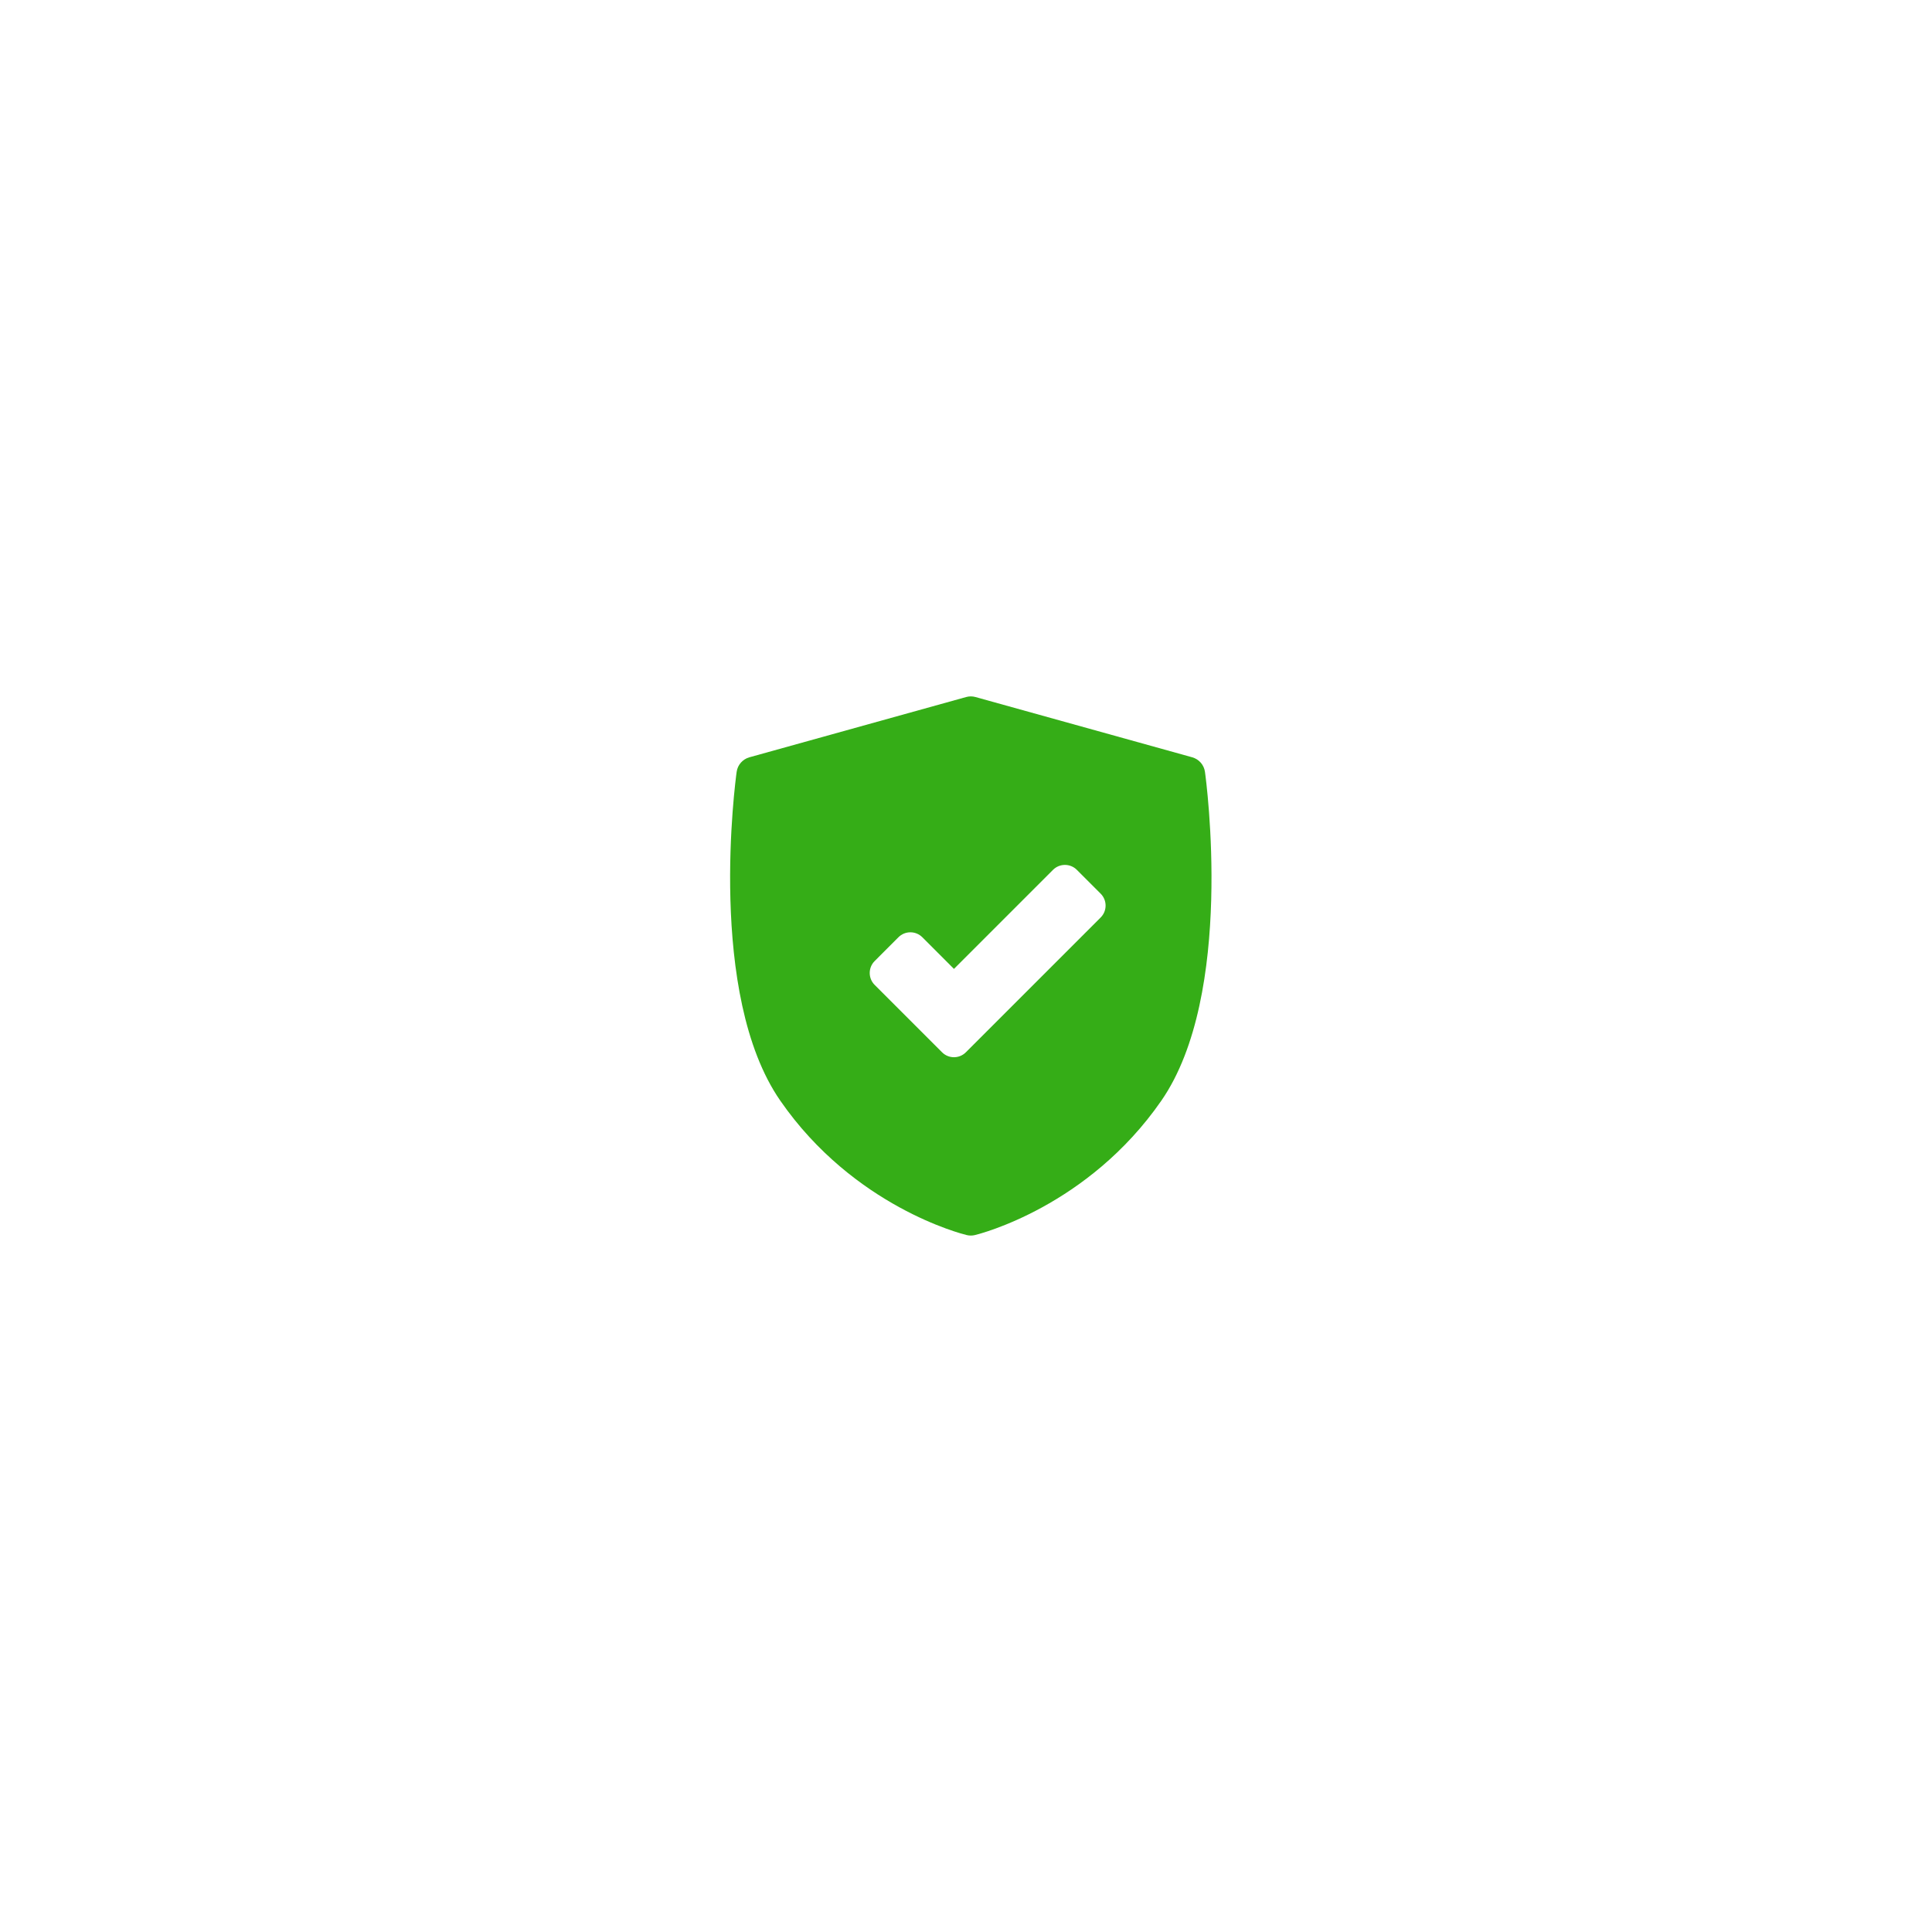 <svg width="86" height="86" viewBox="0 0 86 86" fill="none" xmlns="http://www.w3.org/2000/svg">
<g filter="url(#filter0_d_1785_185008)">
<rect x="15" y="8" width="56" height="56" rx="12" fill="white"/>
<g clip-path="url(#clip0_1785_185008)">
<path fill-rule="evenodd" clip-rule="evenodd" d="M33.358 26.71L43.004 24.028C43.142 23.989 43.287 23.989 43.424 24.028L53.07 26.71C53.371 26.794 53.594 27.049 53.637 27.358C53.693 27.76 54.969 37.266 51.696 41.994C48.426 46.717 43.602 47.928 43.398 47.977C43.338 47.992 43.276 47.999 43.214 47.999C43.152 47.999 43.09 47.992 43.03 47.977C42.826 47.928 38.002 46.717 34.733 41.994C31.459 37.266 32.735 27.76 32.791 27.358C32.834 27.048 33.057 26.794 33.358 26.71ZM48.994 33.841C49.287 33.548 49.287 33.073 48.994 32.78L47.934 31.72C47.641 31.427 47.166 31.427 46.873 31.72L42.464 36.129L41.055 34.719C40.762 34.427 40.287 34.427 39.994 34.719L38.934 35.78C38.641 36.073 38.641 36.548 38.934 36.841L41.934 39.841C42.227 40.134 42.701 40.134 42.994 39.841L48.994 33.841Z" fill="#35AD17"/>
</g>
</g>
<defs>
<filter id="filter0_d_1785_185008" x="0" y="0" width="86" height="86" filterUnits="userSpaceOnUse" color-interpolation-filters="sRGB">
<feFlood flood-opacity="0" result="BackgroundImageFix"/>
<feColorMatrix in="SourceAlpha" type="matrix" values="0 0 0 0 0 0 0 0 0 0 0 0 0 0 0 0 0 0 127 0" result="hardAlpha"/>
<feOffset dy="7"/>
<feGaussianBlur stdDeviation="7.5"/>
<feColorMatrix type="matrix" values="0 0 0 0 0.333 0 0 0 0 0.333 0 0 0 0 0.333 0 0 0 0.1 0"/>
<feBlend mode="normal" in2="BackgroundImageFix" result="effect1_dropShadow_1785_185008"/>
<feBlend mode="normal" in="SourceGraphic" in2="effect1_dropShadow_1785_185008" result="shape"/>
</filter>
<clipPath id="clip0_1785_185008">
<rect width="24" height="24" fill="white" transform="translate(31 24)"/>
</clipPath>
</defs>
</svg>
